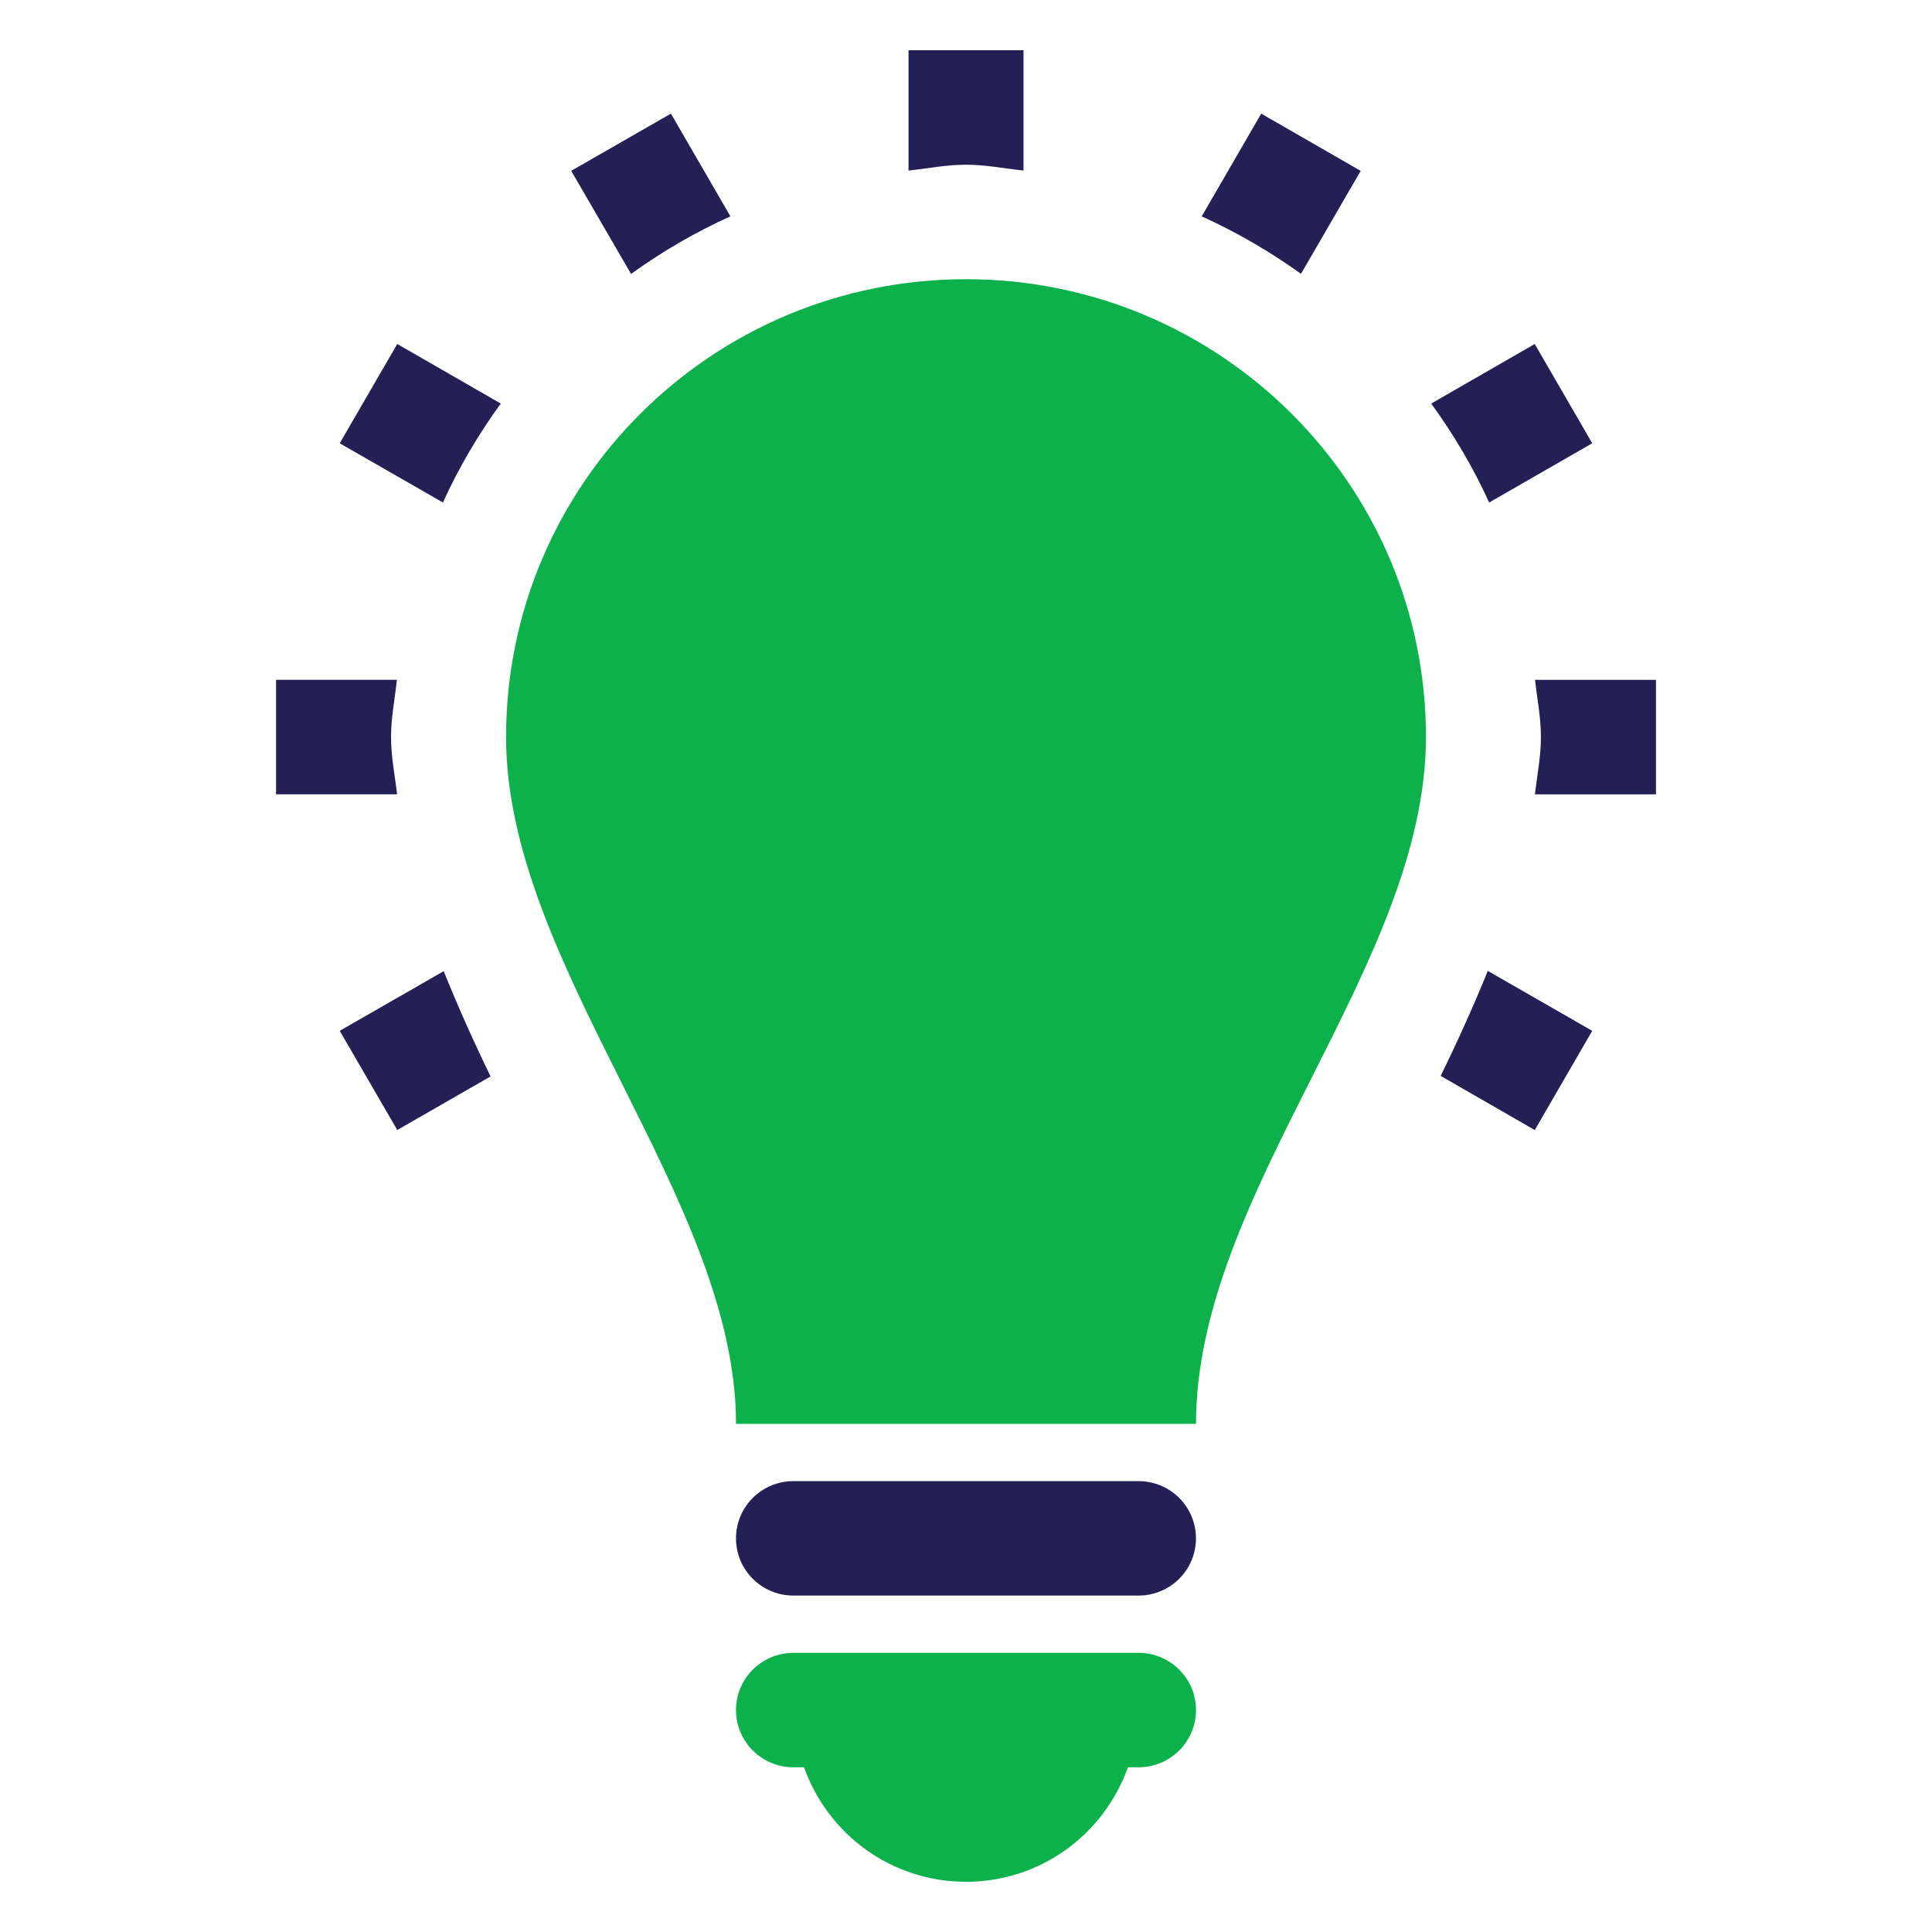 <?xml version="1.0" encoding="utf-8"?>
<!-- Generator: Adobe Illustrator 15.0.0, SVG Export Plug-In . SVG Version: 6.00 Build 0)  -->
<!DOCTYPE svg PUBLIC "-//W3C//DTD SVG 1.1//EN" "http://www.w3.org/Graphics/SVG/1.1/DTD/svg11.dtd">
<svg version="1.1" id="Layer_1" xmlns="http://www.w3.org/2000/svg" xmlns:xlink="http://www.w3.org/1999/xlink" x="0px" y="0px"
	 width="100px" height="100px" viewBox="0 0 100 100" enable-background="new 0 0 100 100" xml:space="preserve">
<path fill="#0DB14B" d="M73.807,38.15c0,11.85-11.902,23.514-11.902,35.549H38.097c0-11.664-11.903-23.699-11.903-35.549
	C26.193,25.062,36.853,14.451,50,14.451C63.146,14.451,73.807,25.062,73.807,38.15z M58.928,85.55H41.071
	c-1.646,0-2.976,1.324-2.976,2.961c0,1.638,1.33,2.964,2.976,2.964h0.546c1.229,3.451,4.499,5.926,8.382,5.926
	c3.884,0,7.155-2.475,8.382-5.926h0.547c1.646,0,2.977-1.326,2.977-2.964C61.904,86.874,60.572,85.55,58.928,85.55z"/>
<path fill="#241F55" d="M58.928,76.663H41.071c-1.646,0-2.976,1.323-2.976,2.962s1.33,2.962,2.976,2.962h17.854
	c1.646,0,2.978-1.323,2.978-2.962S60.572,76.663,58.928,76.663z M17.584,22.944l5.342,3.066c0.825-1.817,1.831-3.519,2.993-5.122
	l-5.357-3.083L17.584,22.944z M52.977,8.826V2.6h-5.952v6.227C48.018,8.723,48.977,8.526,50,8.526
	C51.023,8.526,51.98,8.723,52.977,8.826z M37.807,11.198l-3.081-5.317l-5.161,2.962l3.098,5.335
	C34.271,13.021,35.98,12.021,37.807,11.198z M82.414,22.944l-2.977-5.139l-5.357,3.083c1.162,1.604,2.174,3.305,2.998,5.122
	L82.414,22.944z M70.43,8.844l-5.15-2.962L62.2,11.199c1.817,0.821,3.532,1.822,5.139,2.974L70.43,8.844z M20.24,38.15
	c0-1.018,0.198-1.973,0.303-2.963h-6.254v5.924h6.267C20.438,40.129,20.24,39.157,20.24,38.15z M79.455,35.188
	c0.105,0.989,0.303,1.944,0.303,2.962c0,1.008-0.197,1.979-0.312,2.964h6.267v-5.925L79.455,35.188L79.455,35.188z M74.568,55.688
	l4.871,2.803l2.975-5.135l-5.406-3.103C76.26,52.094,75.445,53.9,74.568,55.688z M17.584,53.355l2.978,5.134l4.83-2.773
	c-0.872-1.793-1.687-3.61-2.425-5.449L17.584,53.355z"/>
<g id="Layer_2" display="none">
	<path display="inline" fill="none" stroke="#000000" stroke-miterlimit="10" d="M38.097,73.807L38.097,73.807
		c0-11.718-11.903-23.808-11.903-35.709C26.192,24.949,36.853,14.29,50,14.29c13.146,0,23.807,10.659,23.807,23.806
		c0,11.903-11.902,23.621-11.902,35.71 M38.097,73.807c0.06,1.646,2.381,17.172,2.975,17.856c0,0,5.045,5.951,8.928,5.951
		s8.928-5.951,8.928-5.951s2.977-16.211,2.977-17.856"/>
</g>
</svg>
